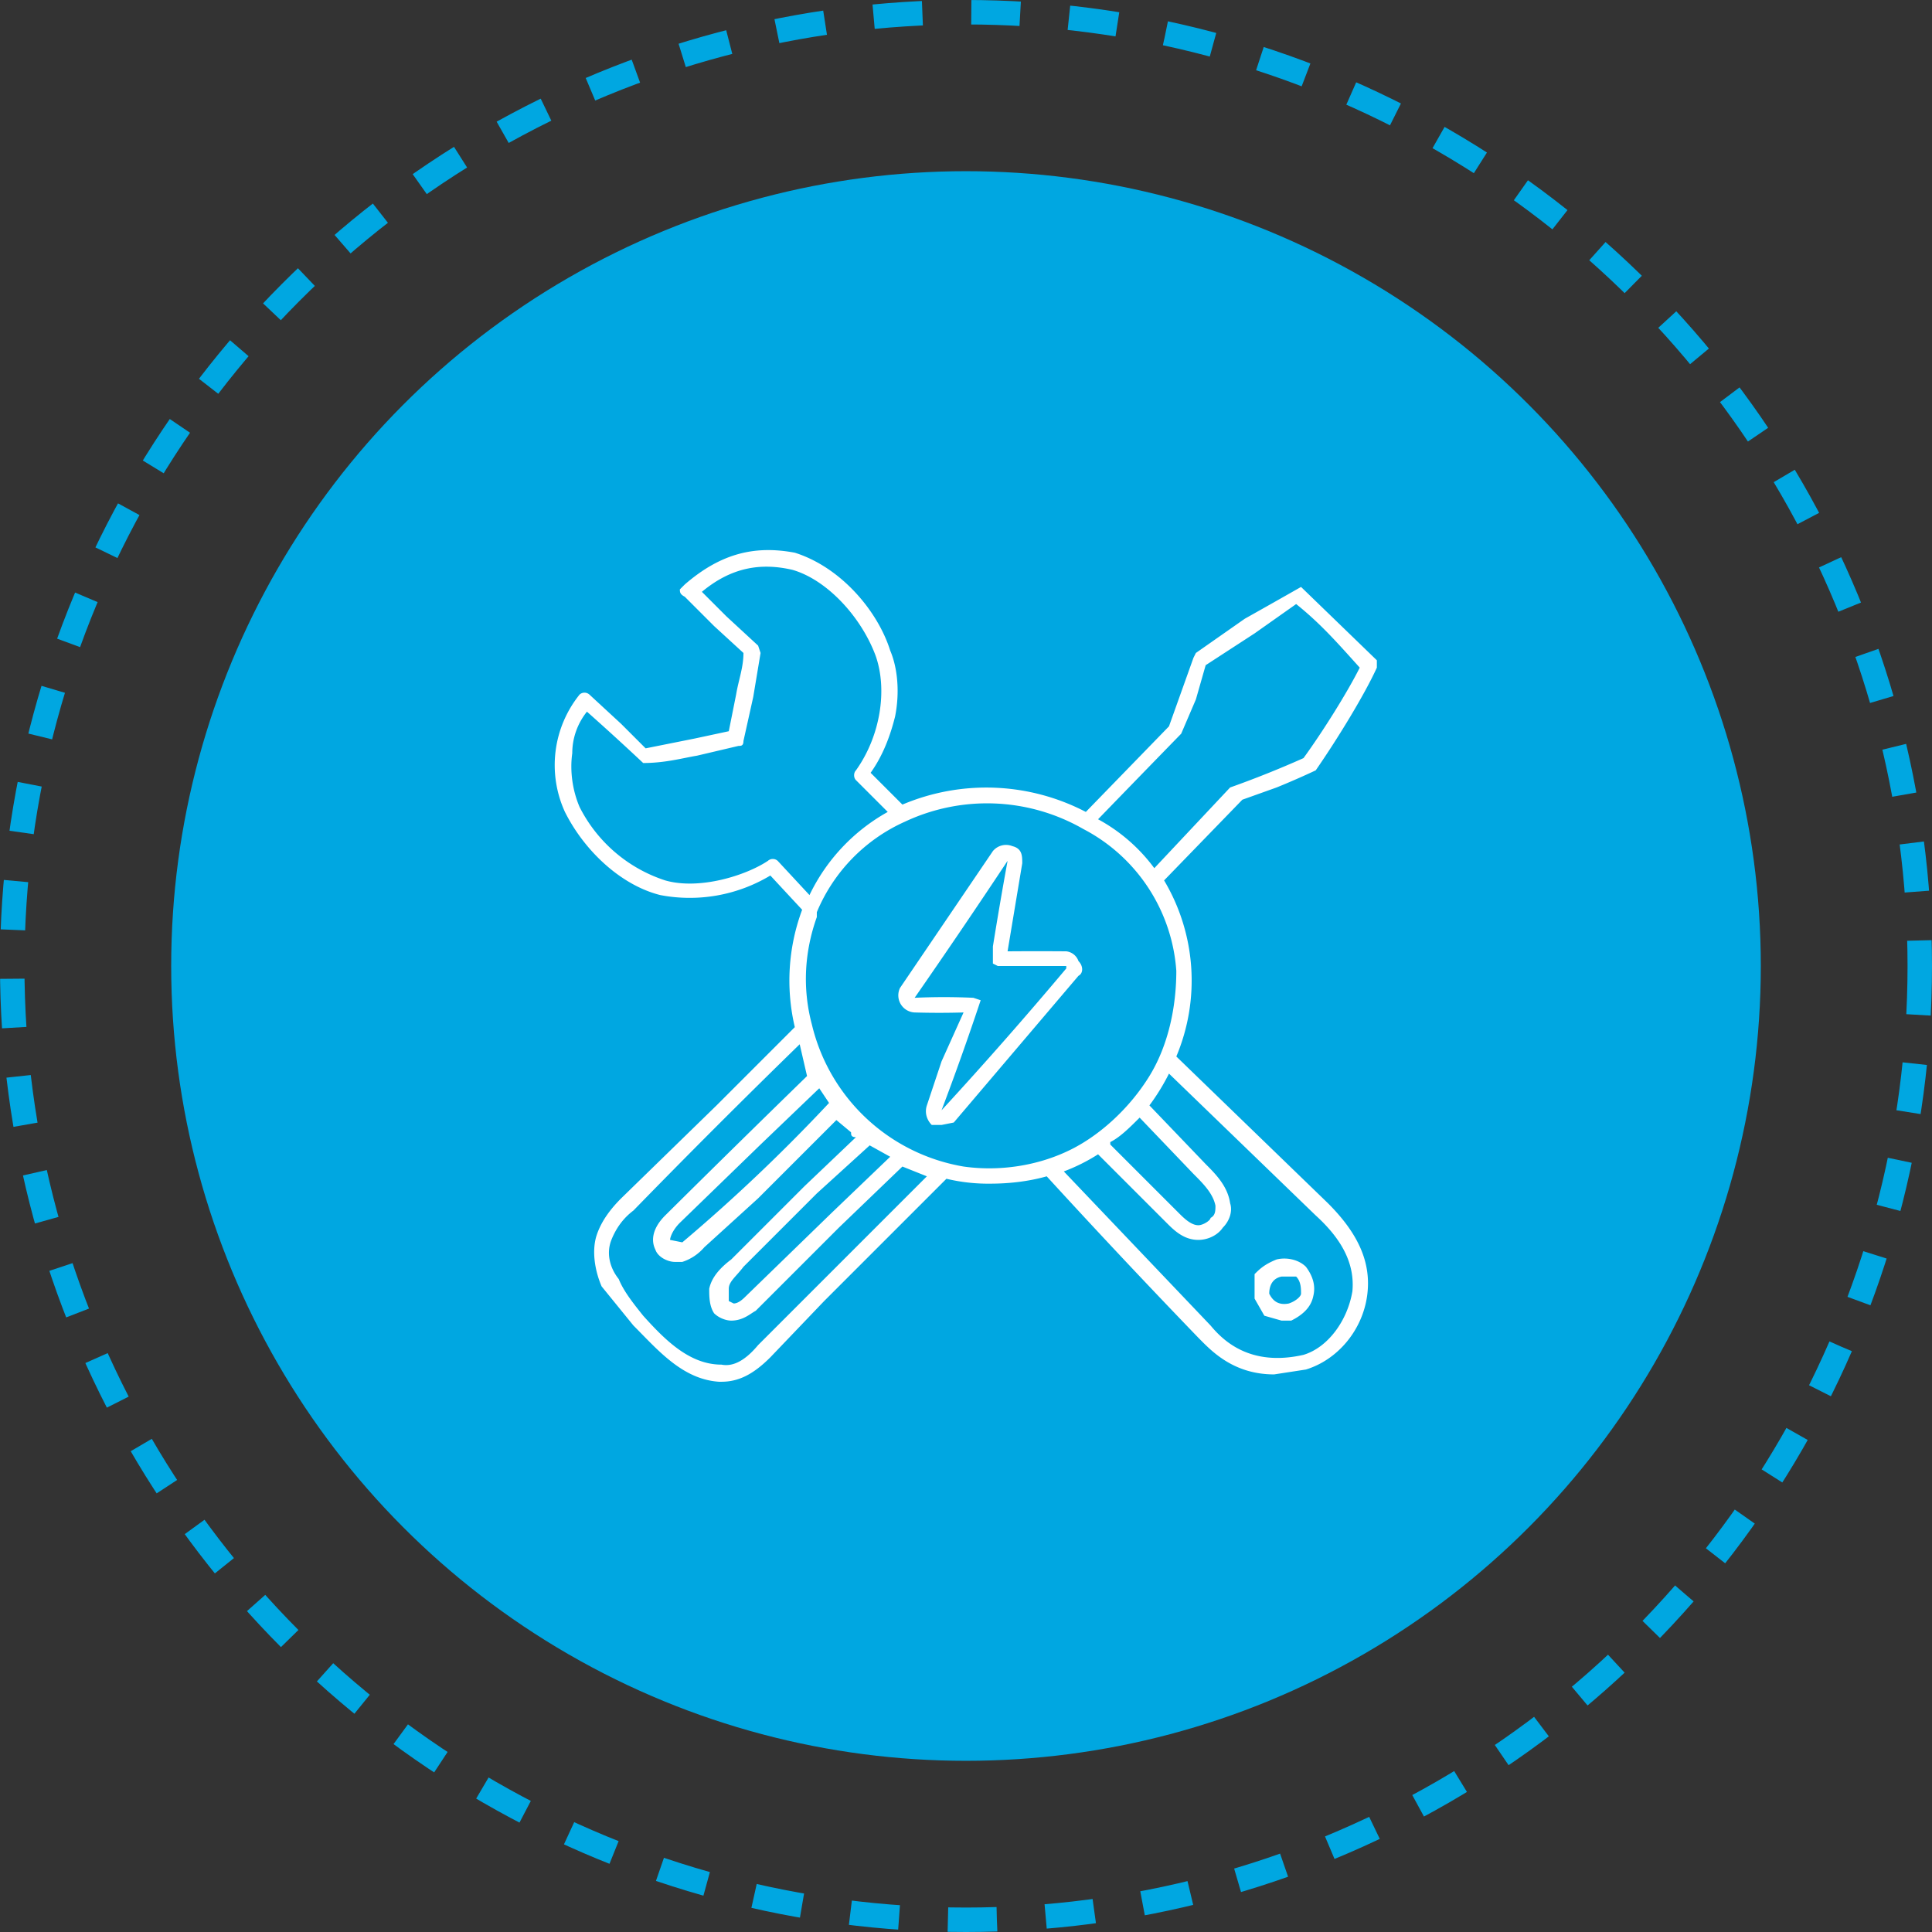 <svg width="79" height="79" fill="none" xmlns="http://www.w3.org/2000/svg"><rect width="100%" height="100%" fill="#333333" stroke="none"/><circle cx="39.5" cy="39.5" r="39" stroke="#00A7E1" stroke-dasharray="2 2"/><circle cx="39.5" cy="39.5" r="32.5" fill="#00A7E1"/><path d="M43.6 38.9a151.4 151.4 0 0 0-2.4 0l.6-3.6c0-.3 0-.6-.4-.7a.7.7 0 0 0-.8.2l-3.8 5.6a.7.7 0 0 0 .6 1 34.2 34.2 0 0 0 2 0l-.9 2-.6 1.8c-.1.3 0 .6.2.8h.4l.5-.1 5.1-6c.2-.1.2-.4 0-.6a.6.6 0 0 0-.5-.4Zm0 .7a171.5 171.5 0 0 1-5.1 5.8 117.4 117.4 0 0 0 1.6-4.5l-.3-.1a26.2 26.2 0 0 0-2.4 0 312.8 312.8 0 0 0 3.8-5.6 170.8 170.8 0 0 0-.6 3.5v.7l.2.1h2.8ZM53.2 24a404.4 404.4 0 0 1-2.3 1.3l-2 1.4-.1.2-.5 1.4-.5 1.4-3.4 3.5a8.8 8.8 0 0 0-7.5-.3l-1.3-1.3c.5-.7.8-1.5 1-2.3.2-1 .1-2-.2-2.7-.5-1.6-2-3.4-3.9-4-1.6-.3-3 0-4.5 1.3l-.2.2c0 .1 0 .2.2.3l1.2 1.2 1.2 1.1c0 .6-.2 1.1-.3 1.7l-.3 1.5-1.4.3-2 .4-1-1-1.3-1.2a.3.3 0 0 0-.4 0 4.6 4.6 0 0 0-.6 4.8c.8 1.6 2.3 3 3.9 3.4a6.4 6.4 0 0 0 4.5-.8 1477.2 1477.2 0 0 0 1.3 1.4 8.3 8.3 0 0 0-.3 4.8l-3.2 3.2-3.9 3.8c-.4.4-.8.9-1 1.5-.2.6-.1 1.4.2 2.1l1.3 1.6c1 1 2 2.2 3.5 2.3h.1c.7 0 1.3-.3 2-1l2.2-2.3 5-5a7.3 7.3 0 0 0 1.8.2c.8 0 1.6-.1 2.3-.3a344.1 344.1 0 0 0 6.2 6.6c.5.5 1.4 1.5 3.1 1.5l1.3-.2c1.3-.4 2.3-1.6 2.5-3 .2-1.4-.4-2.6-1.6-3.8l-6.2-6a8 8 0 0 0-.5-7.2l3.2-3.3 1.4-.5a33 33 0 0 0 1.6-.7c.9-1.3 2-3.1 2.5-4.2V27l-3.1-3ZM31.8 35.2a.3.3 0 0 0-.4 0c-.9.6-2.8 1.2-4.2.8a6 6 0 0 1-3.5-3c-.3-.7-.4-1.5-.3-2.2 0-.6.2-1.2.6-1.7a107.3 107.3 0 0 1 2.3 2.1c.9 0 1.6-.2 2.2-.3l1.7-.4c.1 0 .2 0 .2-.2l.4-1.8.3-1.8-.1-.3-1.3-1.2-1-1c1.2-1 2.4-1.2 3.7-.9 1.4.4 2.8 1.9 3.4 3.5.5 1.4.2 3.3-.8 4.7-.1.1-.1.3 0 .4l1.3 1.3a7.7 7.7 0 0 0-3.2 3.4l-1.3-1.4Zm1.4 17.6L31 55c-.5.6-1 .9-1.5.8-1.3 0-2.3-1-3.2-2-.4-.5-.8-1-1-1.5-.4-.5-.5-1.1-.3-1.6s.5-.9.9-1.2a367.4 367.4 0 0 1 6.8-6.8L33 44a892.5 892.5 0 0 0-5.8 5.7c-.5.5-.6 1-.4 1.4.1.3.5.5.8.5h.3a2 2 0 0 0 .9-.6l2.2-2 3.2-3.2.6.5c0 .1 0 .2.2.2l-2.1 2-3 3c-.4.3-.8.7-.9 1.2 0 .3 0 .7.2 1 .2.2.5.3.7.3.5 0 .8-.3 1-.4l3.4-3.4 2.6-2.5 1 .4-4.8 4.8Zm.3-8.3.4.6a70.4 70.4 0 0 1-6 5.7l-.5-.1c0-.1.1-.4.4-.7l3.3-3.2 2.4-2.3Zm2 2.3.9.5-2.4 2.3-3.5 3.4c-.1.1-.3.3-.5.3l-.2-.1v-.5c0-.3.3-.5.6-.9l3-3 2.2-2Zm18.3 2.9c1.1 1 1.6 2 1.5 3.1-.2 1.2-1 2.3-2 2.6-2.2.5-3.3-.6-3.8-1.2l-6-6.3a7.5 7.5 0 0 0 1.4-.7l2.8 2.8c.3.3.7.7 1.3.7.4 0 .8-.2 1-.5.3-.3.4-.7.3-1-.1-.7-.6-1.2-1-1.6L47 45.2a8.7 8.7 0 0 0 .8-1.3l6 5.8Zm-8.4-3c.4-.2.8-.6 1.2-1l2.2 2.3c.4.4.8.8.9 1.3 0 .2 0 .4-.2.5 0 .1-.3.3-.5.3-.3 0-.6-.3-.8-.5l-2.8-2.8Zm2.7-7c0 1.4-.3 3-1.1 4.3-.8 1.3-2 2.4-3.2 3-1.4.7-3 .9-4.4.7a7.7 7.7 0 0 1-6.2-5.8c-.4-1.5-.3-3 .2-4.4v-.2a7 7 0 0 1 3.6-3.7 7.9 7.9 0 0 1 7.3.3 7.1 7.1 0 0 1 3.8 5.8Zm5.2-8.7a41.5 41.5 0 0 1-3 1.2l-3.1 3.3a7 7 0 0 0-2.3-2 1604 1604 0 0 1 3.4-3.5l.6-1.4.4-1.4 2-1.3 1.7-1.2c1 .8 1.7 1.6 2.6 2.6-.5 1-1.5 2.6-2.3 3.7Zm-1.6 22.8.7.2h.4c.4-.2.8-.5.9-1 .1-.4 0-.8-.3-1.2-.3-.3-.8-.4-1.2-.3-.5.2-.7.4-.9.6v1l.4.7Zm.6-1.6H53c.2.2.2.5.2.7 0 .1-.2.3-.5.4-.5.1-.7-.2-.8-.4 0-.1 0-.6.5-.7Z" fill="#fff"/></svg>